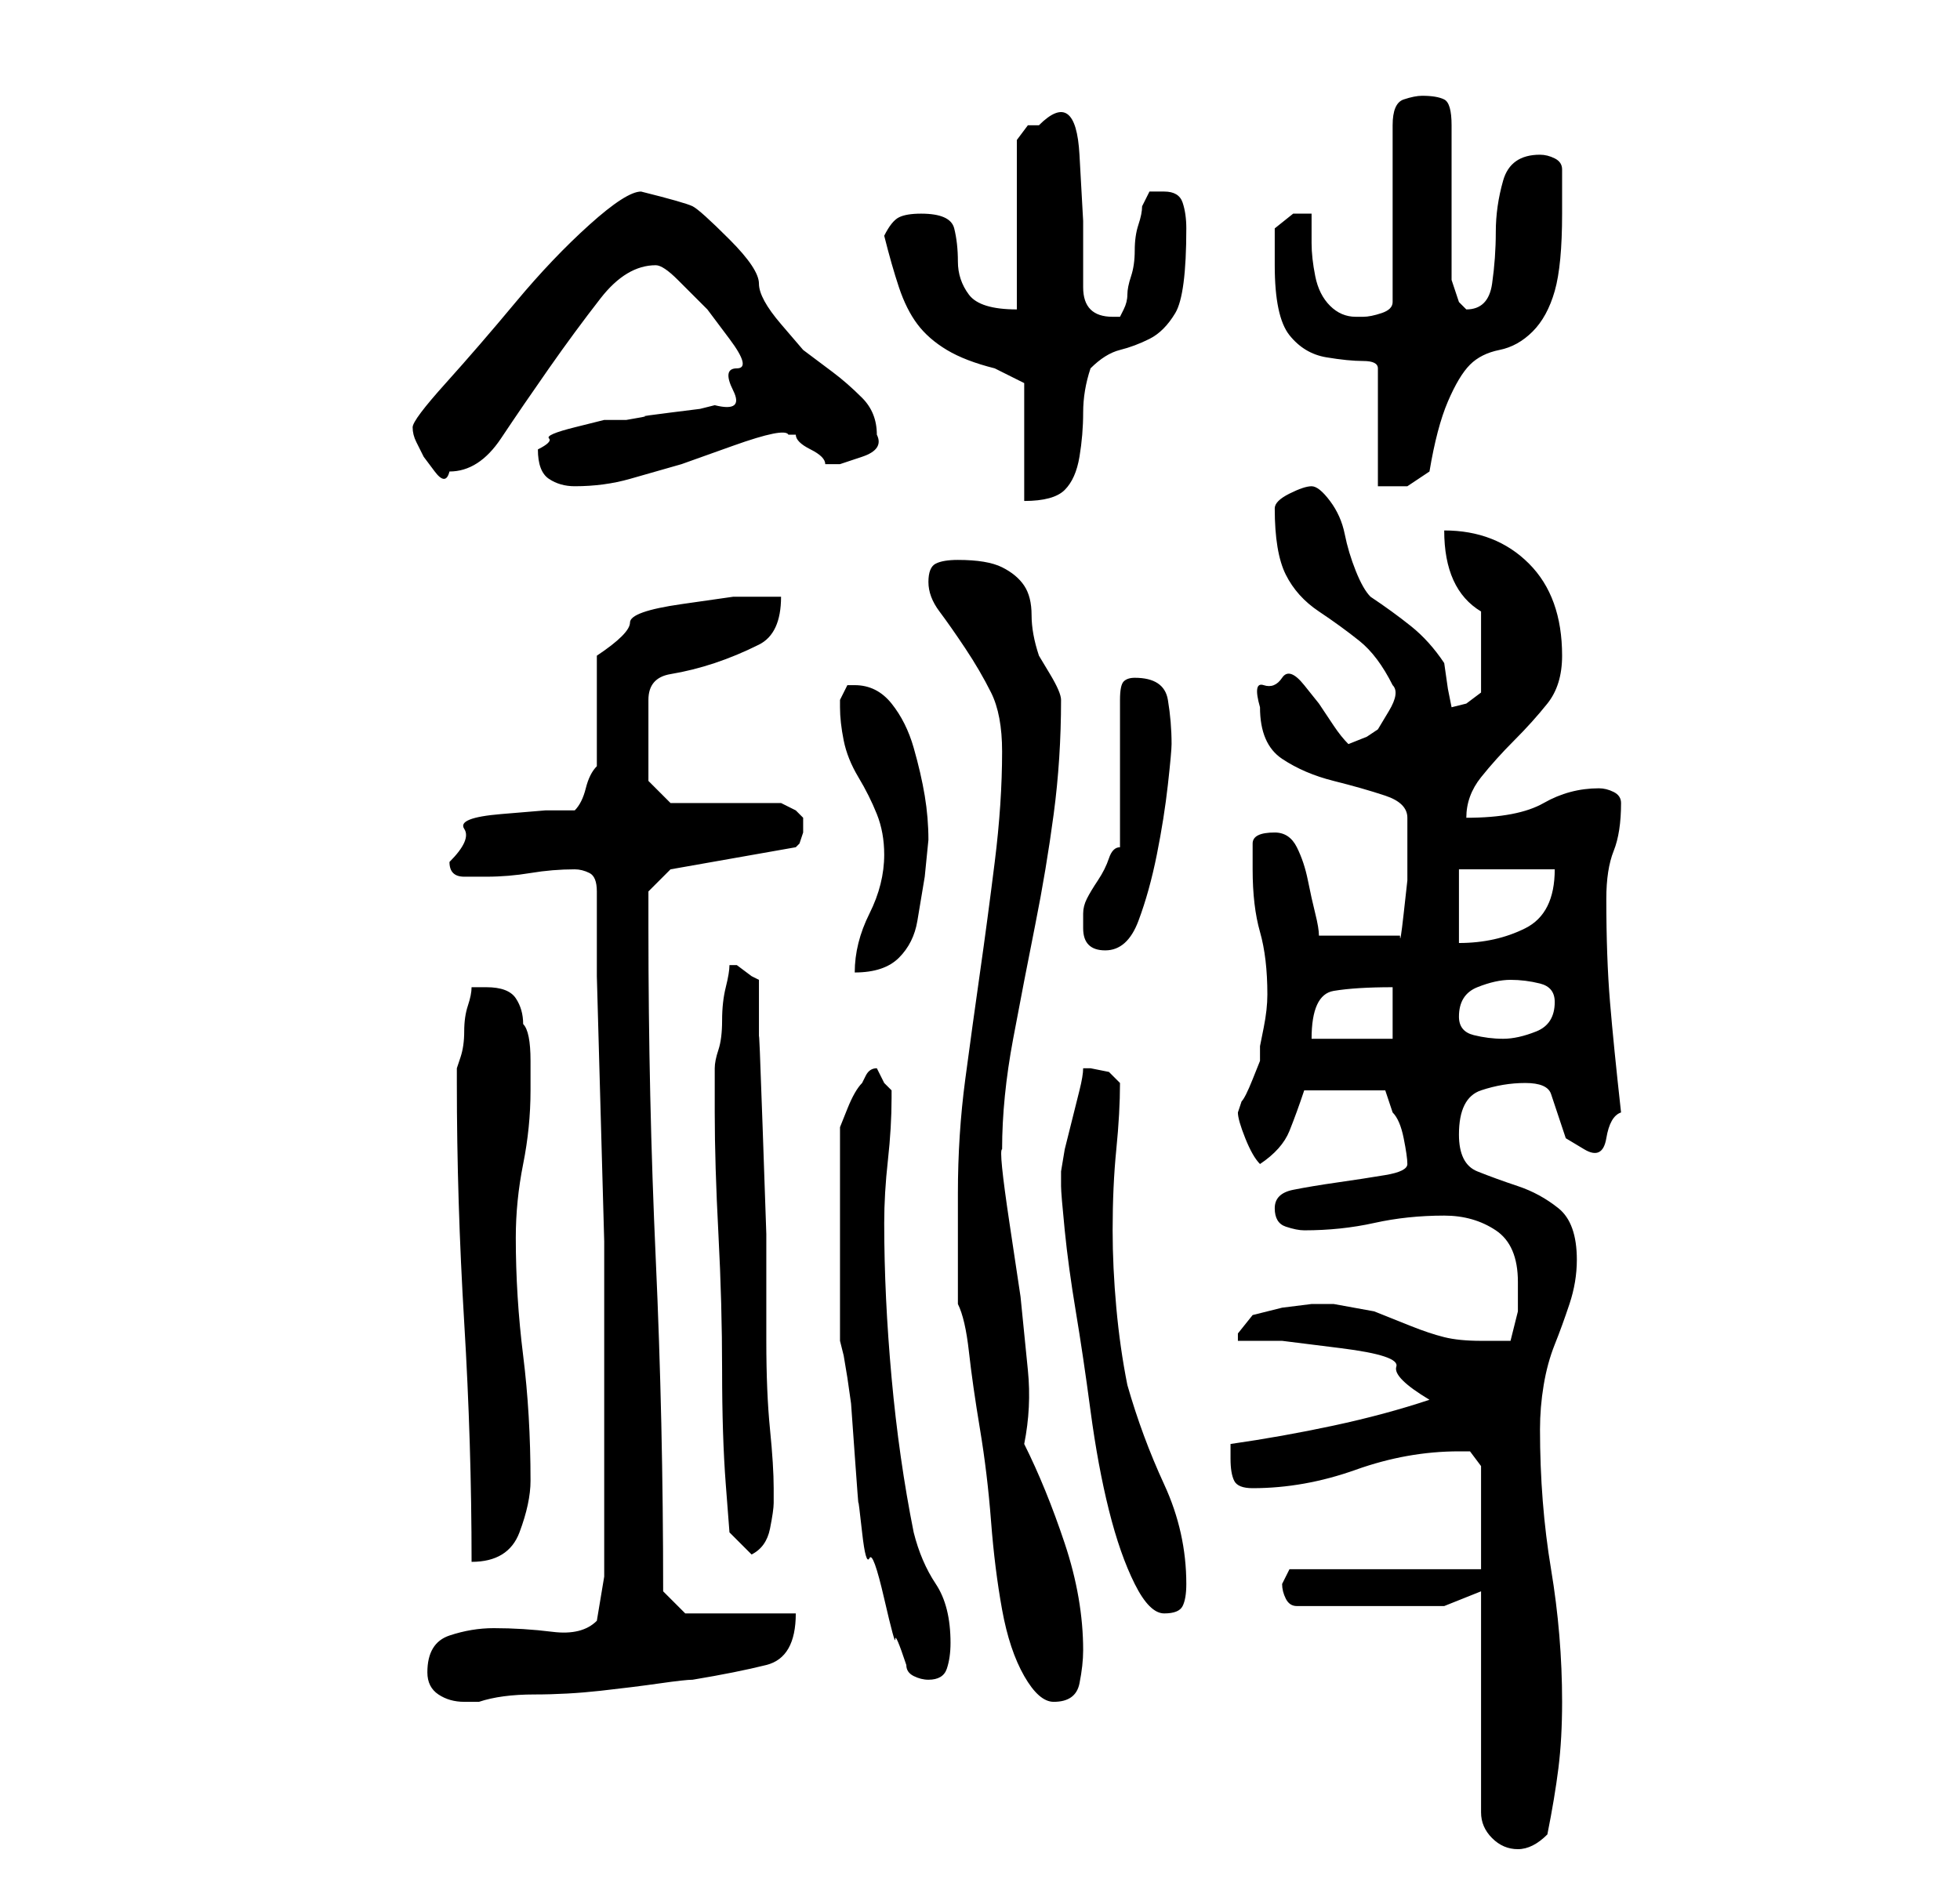 <?xml version="1.0" standalone="no"?>
<!DOCTYPE svg PUBLIC "-//W3C//DTD SVG 1.1//EN" "http://www.w3.org/Graphics/SVG/1.1/DTD/svg11.dtd" >
<svg xmlns="http://www.w3.org/2000/svg" xmlns:xlink="http://www.w3.org/1999/xlink" version="1.1" viewBox="-10 0 266 256">
   <path fill="currentColor"
d="M191 216v30q0 2 1.5 3.5t3.5 1.5q1 0 2 -0.5t2 -1.5q1 -5 1.5 -9t0.5 -9q0 -9 -1.5 -18t-1.5 -19q0 -3 0.5 -6t1.5 -5.5t2 -5.5t1 -6q0 -5 -2.5 -7t-5.5 -3t-5.5 -2t-2.5 -5q0 -5 3 -6t6 -1t3.5 1.5l1 3l1 3t2.5 1.5t3 -1.5t2 -3.5q-1 -9 -1.5 -15t-0.5 -14q0 -4 1 -6.5
t1 -6.5q0 -1 -1 -1.5t-2 -0.5q-4 0 -7.5 2t-10.5 2q0 -3 2 -5.5t4.5 -5t4.5 -5t2 -6.5q0 -8 -4.5 -12.5t-11.5 -4.5q0 8 5 11v11l-2 1.5t-2 0.5l-0.5 -2.5t-0.5 -3.5q-2 -3 -4.5 -5t-5.5 -4q-1 -1 -2 -3.5t-1.5 -5t-2 -4.5t-2.5 -2t-3 1t-2 2q0 6 1.5 9t4.5 5t5.5 4t4.5 6
q1 1 -0.5 3.5l-1.5 2.5l-1.5 1t-2.5 1q-1 -1 -2 -2.5l-2 -3t-2 -2.5t-3 -1t-2.5 1t-0.5 3q0 5 3 7t7 3t7 2t3 3v4v4.5t-0.5 4.5t-0.5 3h-11q0 -1 -0.5 -3t-1 -4.5t-1.5 -4.5t-3 -2q-3 0 -3 1.5v3.5q0 5 1 8.5t1 8.5q0 2 -0.5 4.5l-0.5 2.5v2t-1 2.5t-1.5 3l-0.5 1.5
q0 1 1 3.5t2 3.5q3 -2 4 -4.5t2 -5.5h11l0.5 1.5l0.5 1.5q1 1 1.5 3.5t0.5 3.5t-3 1.5t-6.5 1t-6 1t-2.5 2.5t1.5 2.5t2.5 0.5q5 0 9.5 -1t9.5 -1q4 0 7 2t3 7v4t-1 4h-2.5h-1.5q-3 0 -5 -0.5t-4.5 -1.5l-5 -2t-5.5 -1h-3t-4 0.5l-4 1t-2 2.5v1h6t8 1t7.5 2.5t4.5 4.5
q-6 2 -13 3.5t-14 2.5v1v1q0 2 0.5 3t2.5 1q7 0 14 -2.5t14 -2.5h1.5t1.5 2v14h-22h-4t-1 2q0 1 0.5 2t1.5 1h20zM48 227q0 2 1.5 3t3.5 1h2q3 -1 7.5 -1t9 -0.5t8 -1t4.5 -0.5q6 -1 10 -2t4 -7h-15l-3 -3q0 -23 -1 -45t-1 -45v-3v-2l3 -3l17 -3l0.5 -0.5t0.5 -1.5v-1v-1
l-1 -1t-2 -1h-15l-3 -3v-11q0 -3 3 -3.5t6 -1.5t6 -2.5t3 -6.5h-6.5t-7 1t-7 2.5t-4.5 4.5v15q-1 1 -1.5 3t-1.5 3h-4t-6 0.5t-5 2t-2 4.5q0 2 2 2h3q3 0 6 -0.5t6 -0.5q1 0 2 0.5t1 2.5v11.5t0.5 18t0.5 18v11.5v3v4.5v5.5v4v4v4.5v5.5v3t-0.5 3t-0.5 3q-2 2 -6 1.5
t-8 -0.5q-3 0 -6 1t-3 5zM120 177q1 2 1.5 6.5t1.5 10.5t1.5 12.5t1.5 12t3 9t4 3.5q3 0 3.5 -2.5t0.5 -4.5q0 -7 -2.5 -14.5t-5.5 -13.5q1 -5 0.5 -10l-1 -10t-1.5 -10t-1 -10q0 -7 1.5 -15t3 -15.5t2.5 -15t1 -15.5v0q0 -1 -1.5 -3.5l-1.5 -2.5q-1 -3 -1 -5.5t-1 -4
t-3 -2.5t-6 -1q-2 0 -3 0.5t-1 2.5t1.5 4t3.5 5t3.5 6t1.5 8q0 7 -1 15t-2 15t-2 14.5t-1 15.5v15zM113 226q0 1 1 1.5t2 0.5q2 0 2.5 -1.5t0.5 -3.5q0 -5 -2 -8t-3 -7q-2 -10 -3 -21t-1 -21q0 -4 0.5 -8.5t0.5 -8.5v-1l-1 -1t-1 -2q-1 0 -1.5 1l-0.5 1q-1 1 -2 3.5l-1 2.5
v29l0.5 2t0.5 3l0.5 3.5t0.5 7t0.5 6.5t0.5 4t1 3.5t2 5.5t1.5 5.5t1.5 3.5zM134 161q0 1 0.5 6t1.5 11t2 13.5t2.5 13.5t3.5 10t4 4t2.5 -1t0.5 -3q0 -7 -3 -13.5t-5 -13.5q-1 -5 -1.5 -10.5t-0.5 -10.5q0 -6 0.5 -11t0.5 -9l-1.5 -1.5t-2.5 -0.5h-0.5h-0.5q0 1 -0.5 3
l-1 4l-1 4t-0.5 3v2zM52 147q0 16 1 32.5t1 32.5q5 0 6.5 -4t1.5 -7q0 -9 -1 -17t-1 -16q0 -5 1 -10t1 -10v-4q0 -4 -1 -5q0 -2 -1 -3.5t-4 -1.5h-1h-1q0 1 -0.5 2.5t-0.5 3.5t-0.5 3.5l-0.5 1.5v2zM87 148v3q0 7 0.5 16.5t0.5 18.5t0.5 15.5l0.5 6.5l3 3q2 -1 2.5 -3.5
t0.5 -3.5v-2q0 -3 -0.5 -8t-0.5 -12v-14.5t-0.5 -14.5t-0.5 -12v-8l-1 -0.5t-2 -1.5v0h-1q0 1 -0.5 3t-0.5 4.5t-0.5 4t-0.5 2.5v3zM179 134v7h-11q0 -6 3 -6.5t8 -0.5zM188 138q0 -3 2.5 -4t4.5 -1t4 0.5t2 2.5q0 3 -2.5 4t-4.5 1t-4 -0.5t-2 -2.5zM110 116q0 4 -2 8t-2 8
q4 0 6 -2t2.5 -5l1 -6t0.5 -5q0 -3 -0.5 -6t-1.5 -6.5t-3 -6t-5 -2.5h-1l-1 2v1q0 2 0.5 4.5t2 5t2.5 5t1 5.5zM137 126q0 3 3 3t4.5 -4t2.5 -9t1.5 -9.5t0.5 -5.5q0 -3 -0.5 -6t-4.5 -3q-1 0 -1.5 0.5t-0.5 2.5v20q-1 0 -1.5 1.5t-1.5 3t-1.5 2.5t-0.5 2v0.5v1.5zM188 118
h13q0 6 -4 8t-9 2v-10zM110 32q1 4 2 7t2.5 5t4 3.5t6.5 2.5l4 2v16q4 0 5.5 -1.5t2 -4.5t0.5 -6t1 -6q2 -2 4 -2.5t4 -1.5t3.5 -3.5t1.5 -11.5q0 -2 -0.5 -3.5t-2.5 -1.5h-2t-1 2q0 1 -0.5 2.5t-0.5 3.5t-0.5 3.5t-0.5 2.5t-0.5 2l-0.5 1h-0.5h-0.5q-4 0 -4 -4v-9t-0.5 -9
t-5.5 -4h-1.5t-1.5 2v23q-5 0 -6.5 -2t-1.5 -4.5t-0.5 -4.5t-4.5 -2q-2 0 -3 0.5t-2 2.5zM63 61q0 3 1.5 4t3.5 1q4 0 7.5 -1l7 -2t7 -2.5t7.5 -1.5h1q0 1 2 2t2 2h0.5h1.5t3 -1t2 -3q0 -3 -2 -5t-4 -3.5l-4 -3t-3 -3.5t-3 -5.5t-4 -6t-5 -4.5t-7 -2q-2 0 -7 4.5t-10 10.5
t-9.5 11t-4.5 6t0.5 2l1 2t1.5 2t2 0q4 0 7 -4.5t6.5 -9.5t7 -9.5t7.5 -4.5q1 0 3 2l4 4t3 4t1 4t-0.5 3t-2.5 2l-2 0.5t-4 0.5t-3.5 0.5t-2.5 0.5h-3t-4 1t-3.5 1.5t-1.5 1.5zM163 36q0 7 2 9.5t5 3t5 0.5t2 1v16h4t3 -2q1 -6 2.5 -9.5t3 -5t4 -2t4.5 -2.5t3 -5.5t1 -10.5
v-6q0 -1 -1 -1.5t-2 -0.5q-4 0 -5 3.5t-1 7t-0.5 7t-3.5 3.5l-0.5 -0.5l-0.5 -0.5l-0.5 -1.5l-0.5 -1.5v-21q0 -3 -1 -3.5t-3 -0.5q-1 0 -2.5 0.5t-1.5 3.5v24q0 1 -1.5 1.5t-2.5 0.5h-1q-2 0 -3.5 -1.5t-2 -4t-0.5 -4.5v-4h-2.5t-2.5 2v5z" />
</svg>
